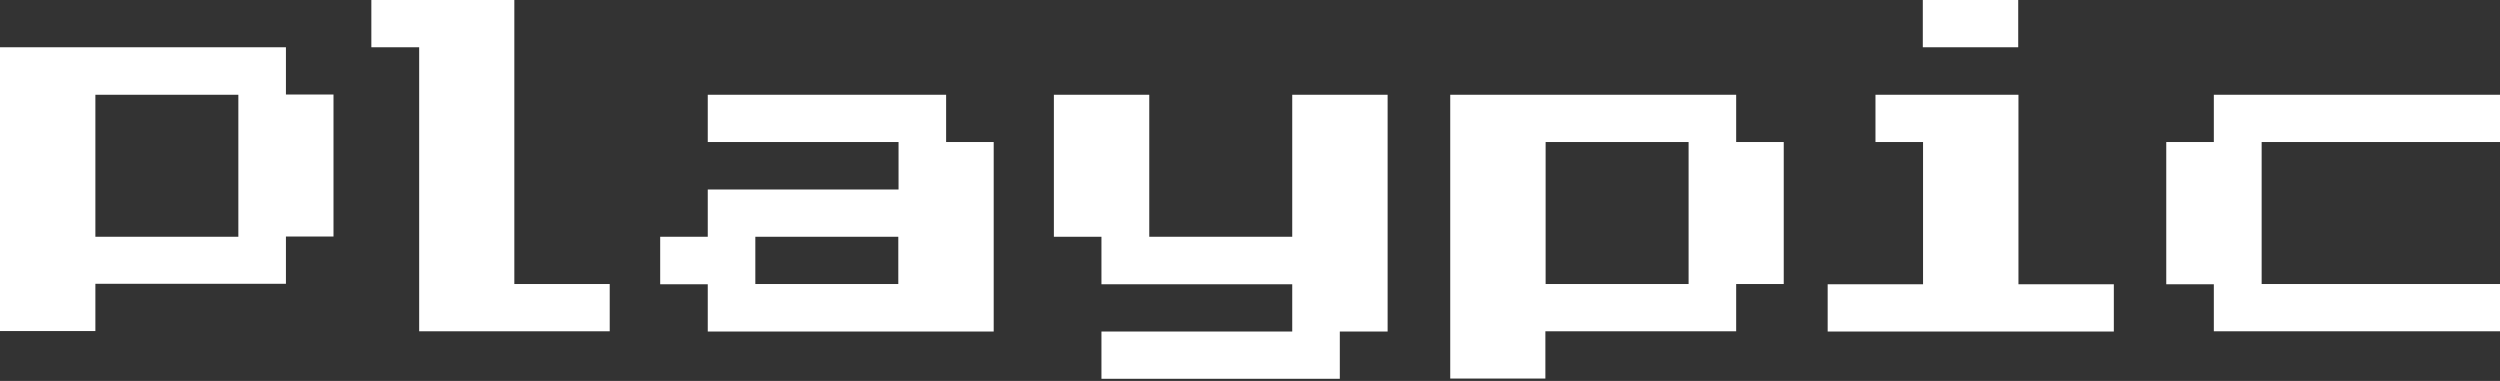 <svg width="105" height="16" viewBox="0 0 105 16" fill="none" xmlns="http://www.w3.org/2000/svg">
<rect x="0" y="0" width="105" height="16" fill="#333333" stroke="none"/>
<path d="M0 13.924V1.985H12.009V3.97H14.007V9.934H12.009V11.919H4.006V13.904H0V13.924ZM4.006 9.944H10.011V3.98H4.006V9.944ZM60.91 15.909V3.98H72.919V5.965H74.917V11.929H72.919V13.914H64.906V15.899H60.91V15.909ZM64.916 11.929H70.921V5.965H64.916V11.929ZM17.605 13.924V1.985H15.597V0H21.602V11.929H25.608V13.914H17.605V13.924ZM29.726 13.924V11.939H27.728V9.944H29.726V7.959H37.739V5.965H29.726V3.98H39.737V5.965H41.735V13.924H29.726ZM31.724 11.929H37.729V9.944H31.724V11.929ZM46.261 15.909V13.924H54.274V11.939H46.261V9.944H44.263V3.98H48.269V9.944H54.274V3.98H58.28V13.924H56.272V15.909H46.261ZM76.762 13.924V11.939H80.768V5.965H78.77V3.98H84.775V11.939H88.781V13.924H76.762ZM80.758 1.985V0H84.765V1.985H80.758ZM92.981 13.924V11.939H90.983V5.965H92.981V3.98H105V5.965H94.989V11.929H105V13.914H92.981V13.924Z" fill="white"/>
</svg>
